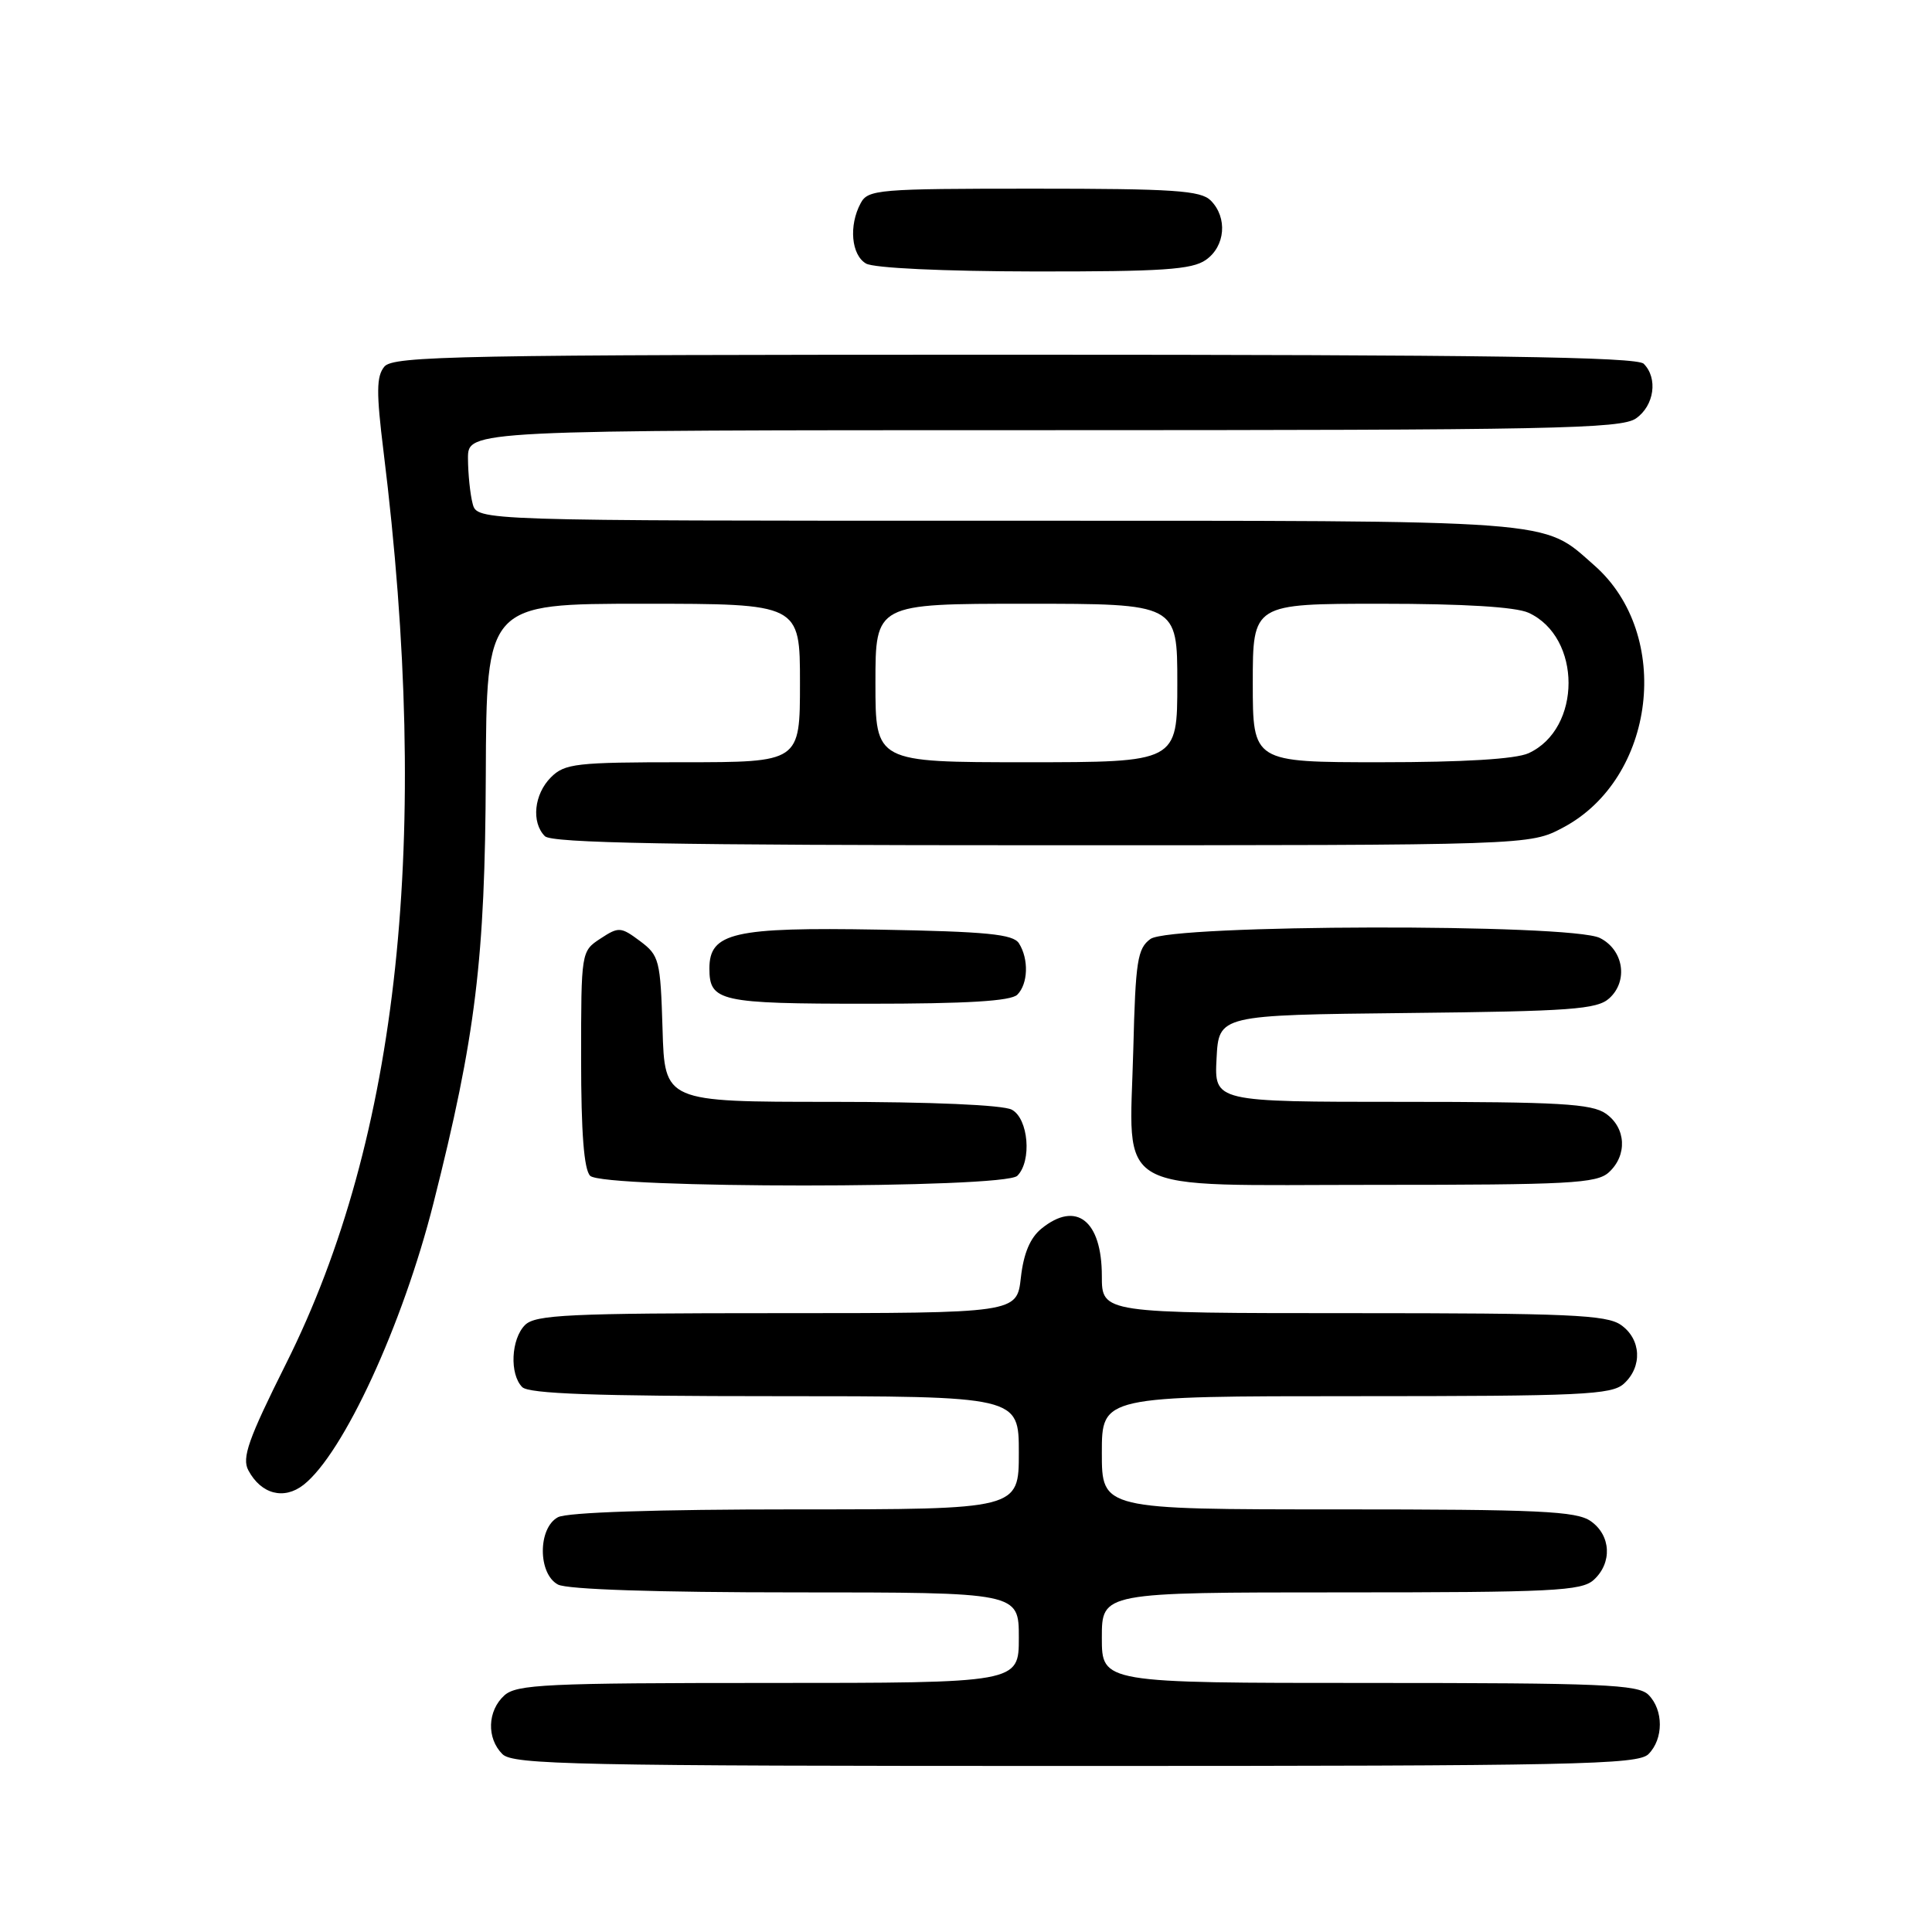<?xml version="1.0" encoding="UTF-8" standalone="no"?>
<!DOCTYPE svg PUBLIC "-//W3C//DTD SVG 1.1//EN" "http://www.w3.org/Graphics/SVG/1.1/DTD/svg11.dtd" >
<svg xmlns="http://www.w3.org/2000/svg" xmlns:xlink="http://www.w3.org/1999/xlink" version="1.1" viewBox="0 0 256 256">
 <g >
 <path fill="currentColor"
d=" M 218.43 232.43 C 220.44 230.41 220.44 226.59 218.43 224.57 C 217.06 223.20 212.30 223.00 181.43 223.00 C 146.00 223.00 146.00 223.00 146.00 217.00 C 146.00 211.00 146.00 211.00 177.67 211.00 C 205.74 211.00 209.55 210.81 211.17 209.35 C 213.66 207.09 213.47 203.44 210.78 201.56 C 208.88 200.23 203.97 200.00 177.28 200.00 C 146.00 200.00 146.00 200.00 146.00 192.50 C 146.00 185.00 146.00 185.00 179.67 185.00 C 209.60 185.00 213.55 184.82 215.17 183.35 C 217.66 181.09 217.47 177.44 214.78 175.56 C 212.87 174.22 207.78 174.00 179.28 174.00 C 146.00 174.00 146.00 174.00 146.00 169.07 C 146.00 161.73 142.61 159.06 138.01 162.79 C 136.50 164.01 135.63 166.08 135.27 169.29 C 134.74 174.00 134.74 174.00 102.94 174.00 C 75.37 174.00 70.93 174.21 69.57 175.57 C 67.71 177.43 67.50 182.10 69.20 183.80 C 70.08 184.68 78.91 185.00 102.70 185.00 C 135.00 185.00 135.00 185.00 135.00 192.50 C 135.00 200.00 135.00 200.00 105.43 200.00 C 86.97 200.00 75.14 200.39 73.93 201.04 C 71.26 202.47 71.26 208.53 73.93 209.96 C 75.14 210.61 86.97 211.00 105.43 211.00 C 135.00 211.00 135.00 211.00 135.00 217.00 C 135.00 223.00 135.00 223.00 101.83 223.00 C 72.37 223.00 68.45 223.19 66.83 224.65 C 64.58 226.69 64.46 230.32 66.57 232.43 C 67.97 233.83 76.24 234.00 142.50 234.00 C 208.76 234.00 217.03 233.83 218.43 232.43 Z  M 40.22 196.75 C 45.49 192.62 53.36 175.58 57.44 159.41 C 63.03 137.32 64.28 127.06 64.37 102.75 C 64.46 80.00 64.46 80.00 85.23 80.00 C 106.00 80.00 106.00 80.00 106.00 90.50 C 106.00 101.00 106.00 101.00 90.50 101.00 C 76.33 101.00 74.83 101.17 73.00 103.00 C 70.76 105.24 70.38 108.98 72.20 110.80 C 73.11 111.71 89.10 112.00 138.04 112.00 C 202.69 112.00 202.69 112.00 207.09 109.67 C 219.40 103.17 221.68 84.08 211.26 74.92 C 204.24 68.76 207.41 69.00 132.15 69.00 C 63.23 69.00 63.23 69.00 62.63 66.75 C 62.30 65.51 62.02 62.81 62.01 60.75 C 62.00 57.00 62.00 57.00 138.28 57.00 C 205.70 57.00 214.81 56.82 216.78 55.44 C 219.20 53.75 219.71 50.11 217.80 48.20 C 216.89 47.29 197.00 47.00 134.42 47.00 C 60.78 47.00 52.11 47.16 50.93 48.58 C 49.87 49.86 49.85 51.97 50.82 59.83 C 57.14 110.98 52.90 150.72 37.92 180.66 C 32.90 190.70 32.02 193.18 32.91 194.83 C 34.60 197.99 37.62 198.78 40.22 196.75 Z  M 134.80 155.80 C 136.75 153.85 136.28 148.22 134.07 147.04 C 132.90 146.41 123.38 146.00 110.10 146.00 C 88.07 146.00 88.07 146.00 87.79 136.35 C 87.51 127.20 87.36 126.61 84.81 124.70 C 82.26 122.80 81.98 122.78 79.56 124.37 C 77.01 126.04 77.00 126.11 77.00 140.32 C 77.00 150.09 77.38 154.98 78.20 155.80 C 79.91 157.51 133.09 157.51 134.80 155.80 Z  M 213.17 155.35 C 215.66 153.09 215.47 149.44 212.78 147.56 C 210.91 146.25 206.58 146.00 185.73 146.00 C 160.90 146.00 160.90 146.00 161.20 140.25 C 161.50 134.50 161.50 134.50 186.44 134.23 C 208.15 134.00 211.62 133.75 213.24 132.28 C 215.78 129.98 215.14 125.87 212.00 124.29 C 208.17 122.36 155.10 122.47 152.44 124.42 C 150.72 125.67 150.46 127.34 150.17 138.97 C 149.67 158.63 146.78 157.00 182.19 157.00 C 207.91 157.00 211.56 156.81 213.17 155.35 Z  M 134.80 131.80 C 136.23 130.37 136.34 127.09 135.02 125.00 C 134.25 123.78 130.79 123.44 116.46 123.18 C 97.23 122.84 94.00 123.58 94.00 128.32 C 94.00 132.70 95.33 133.00 115.00 133.00 C 128.13 133.00 133.95 132.65 134.80 131.80 Z  M 159.78 34.44 C 162.37 32.63 162.68 28.83 160.43 26.57 C 159.10 25.24 155.53 25.00 136.96 25.00 C 116.34 25.00 115.01 25.11 114.04 26.93 C 112.45 29.89 112.80 33.78 114.75 34.92 C 115.78 35.52 124.95 35.95 137.03 35.97 C 154.02 35.99 157.94 35.73 159.78 34.44 Z  M 116.00 90.50 C 116.00 80.00 116.00 80.00 136.00 80.00 C 156.00 80.00 156.00 80.00 156.00 90.50 C 156.00 101.00 156.00 101.00 136.00 101.00 C 116.00 101.00 116.00 101.00 116.00 90.50 Z  M 166.00 90.50 C 166.00 80.00 166.00 80.00 182.95 80.00 C 193.97 80.00 200.82 80.42 202.53 81.19 C 209.61 84.42 209.61 96.58 202.53 99.81 C 200.82 100.58 193.97 101.00 182.95 101.00 C 166.00 101.00 166.00 101.00 166.00 90.50 Z "/>
</g>
</svg>